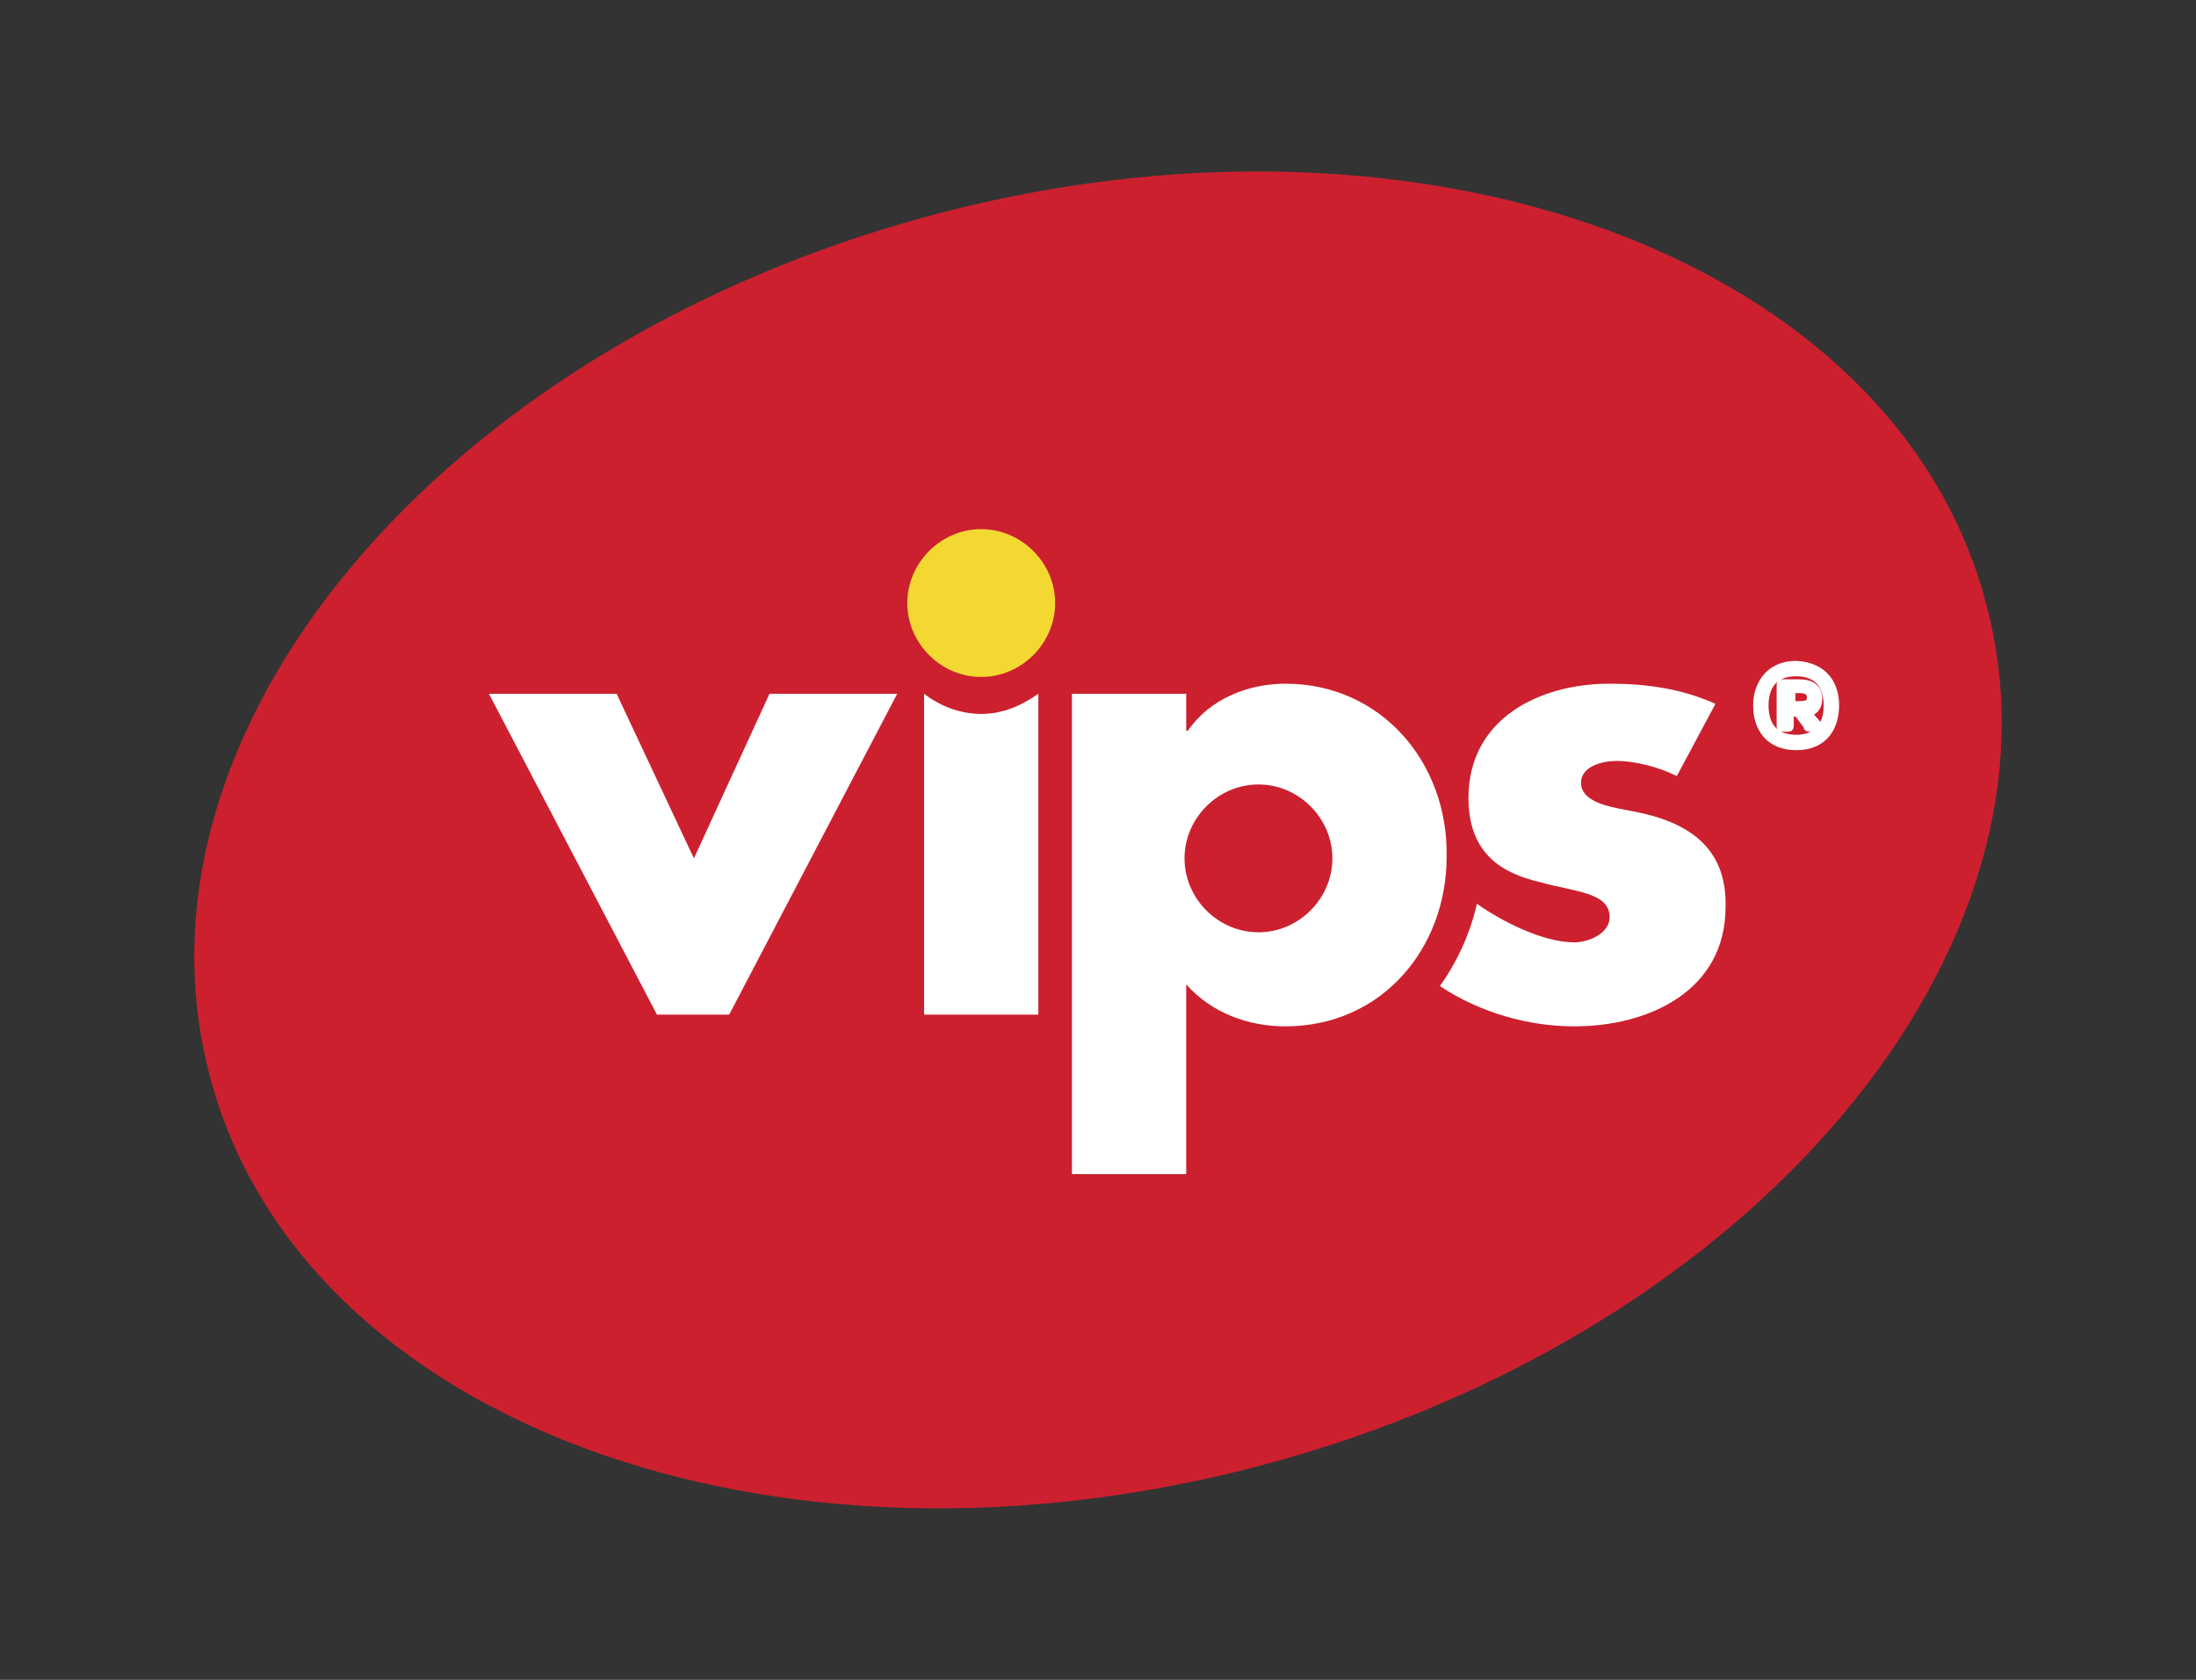 <?xml version="1.0" encoding="utf-8"?>
<!-- Generator: Adobe Illustrator 23.1.0, SVG Export Plug-In . SVG Version: 6.00 Build 0)  -->
<svg version="1.1" id="Layer_1" xmlns="http://www.w3.org/2000/svg" xmlns:xlink="http://www.w3.org/1999/xlink" x="0px" y="0px"
	 viewBox="0 0 130.7 100" style="enable-background:new 0 0 130.7 100;" xml:space="preserve">
<rect x="0" y="0" width="130.7" height="100" fill="#333333" stroke="none"/>
<style type="text/css">
	.st0{clip-path:url(#SVGID_2_);fill:#CC202F;}
	.st1{fill:#FFFFFF;}
	.st2{fill:#F3D832;}
	.st3{fill:#FFFFFF;stroke:#FFFFFF;stroke-width:0.518;stroke-miterlimit:10;}
	.st4{fill:none;}
</style>
<g>
	<g>
		<defs>
			<rect id="SVGID_1_" x="11.6" y="10.2" width="107.6" height="79.6"/>
		</defs>
		<clipPath id="SVGID_2_">
			<use xlink:href="#SVGID_1_"  style="overflow:visible;"/>
		</clipPath>
		<path class="st0" d="M118.2,35.9c5.5,20.5-13.8,43.5-43,51.3C46,95,17.9,84.6,12.5,64.1C7,43.5,26.3,20.6,55.5,12.8
			C84.7,5,112.8,15.4,118.2,35.9"/>
	</g>
	<polygon class="st1" points="41.3,51.1 45.8,41.3 53.4,41.3 43.4,60.4 39.1,60.4 29.1,41.3 36.7,41.3 	"/>
	<path class="st1" d="M58.4,42.5c-1.3,0-2.5-0.5-3.4-1.2v19.1h6.8V41.3C60.8,42,59.7,42.5,58.4,42.5"/>
	<path class="st2" d="M62.8,35.9c0,2.4-2,4.4-4.4,4.4c-2.4,0-4.4-2-4.4-4.4c0-2.4,2-4.4,4.4-4.4C60.8,31.5,62.8,33.5,62.8,35.9"/>
	<path class="st1" d="M97.2,48.3c-0.9-0.2-3.1-0.4-3.1-1.7c0-1,1.3-1.3,2.1-1.3c1.2,0,2.6,0.4,3.6,0.9l2.3-4.3
		c-2-0.9-4.1-1.2-6.3-1.2c-4.2,0-8.4,2.1-8.4,6.8c0,3.4,2.1,4.5,4.2,5c2.1,0.6,4.2,0.6,4.2,2.1c0,1-1.3,1.5-2.1,1.5
		c-1.9,0-4.4-1.3-5.8-2.3c-0.4,1.8-1.2,3.5-2.2,4.9c2.4,1.6,5.3,2.4,8,2.4c4.4,0,9-2.1,9-7.1C102.8,50.4,100.4,48.9,97.2,48.3"/>
	<path class="st1" d="M74.9,55.5c-2.4,0-4.4-2-4.4-4.4c0-2.4,2-4.4,4.4-4.4c2.4,0,4.4,2,4.4,4.4C79.3,53.5,77.3,55.5,74.9,55.5
		 M76.5,40.7c-2.2,0-4.5,0.9-5.8,2.8h-0.1v-2.2h-6.8v28.6h6.8V58.6c1.5,1.7,3.7,2.5,5.9,2.5c5.7,0,9.6-4.6,9.6-10.1
		C86.2,45.4,82.2,40.7,76.5,40.7"/>
	<path class="st3" d="M107,42c0.6,0,0.8-0.1,0.8-0.5c0-0.3-0.2-0.5-0.7-0.5h-0.5V42H107z M106,40.8c0-0.1,0-0.1,0.1-0.1h1
		c0.7,0,1.1,0.3,1.1,0.9c0,0.5-0.3,0.8-0.7,0.8l0.7,0.8c0,0.1,0,0.1-0.1,0.1h-0.4c-0.1,0-0.1,0-0.1-0.1l-0.6-0.8h-0.5v0.8
		c0,0.1,0,0.1-0.1,0.1h-0.3c-0.1,0-0.1,0-0.1-0.1V40.8z M108.8,42c0-1.1-0.5-2-1.9-2c-1.4,0-1.9,0.9-1.9,2c0,1.1,0.5,2,1.9,2
		C108.3,44,108.8,43.1,108.8,42 M109.2,42c0,1.2-0.6,2.4-2.3,2.4c-1.6,0-2.3-1.1-2.3-2.4c0-1.2,0.7-2.4,2.3-2.4
		C108.6,39.7,109.2,40.8,109.2,42"/>
	<rect x="11.6" y="10.2" class="st4" width="107.6" height="79.6"/>
</g>
</svg>
